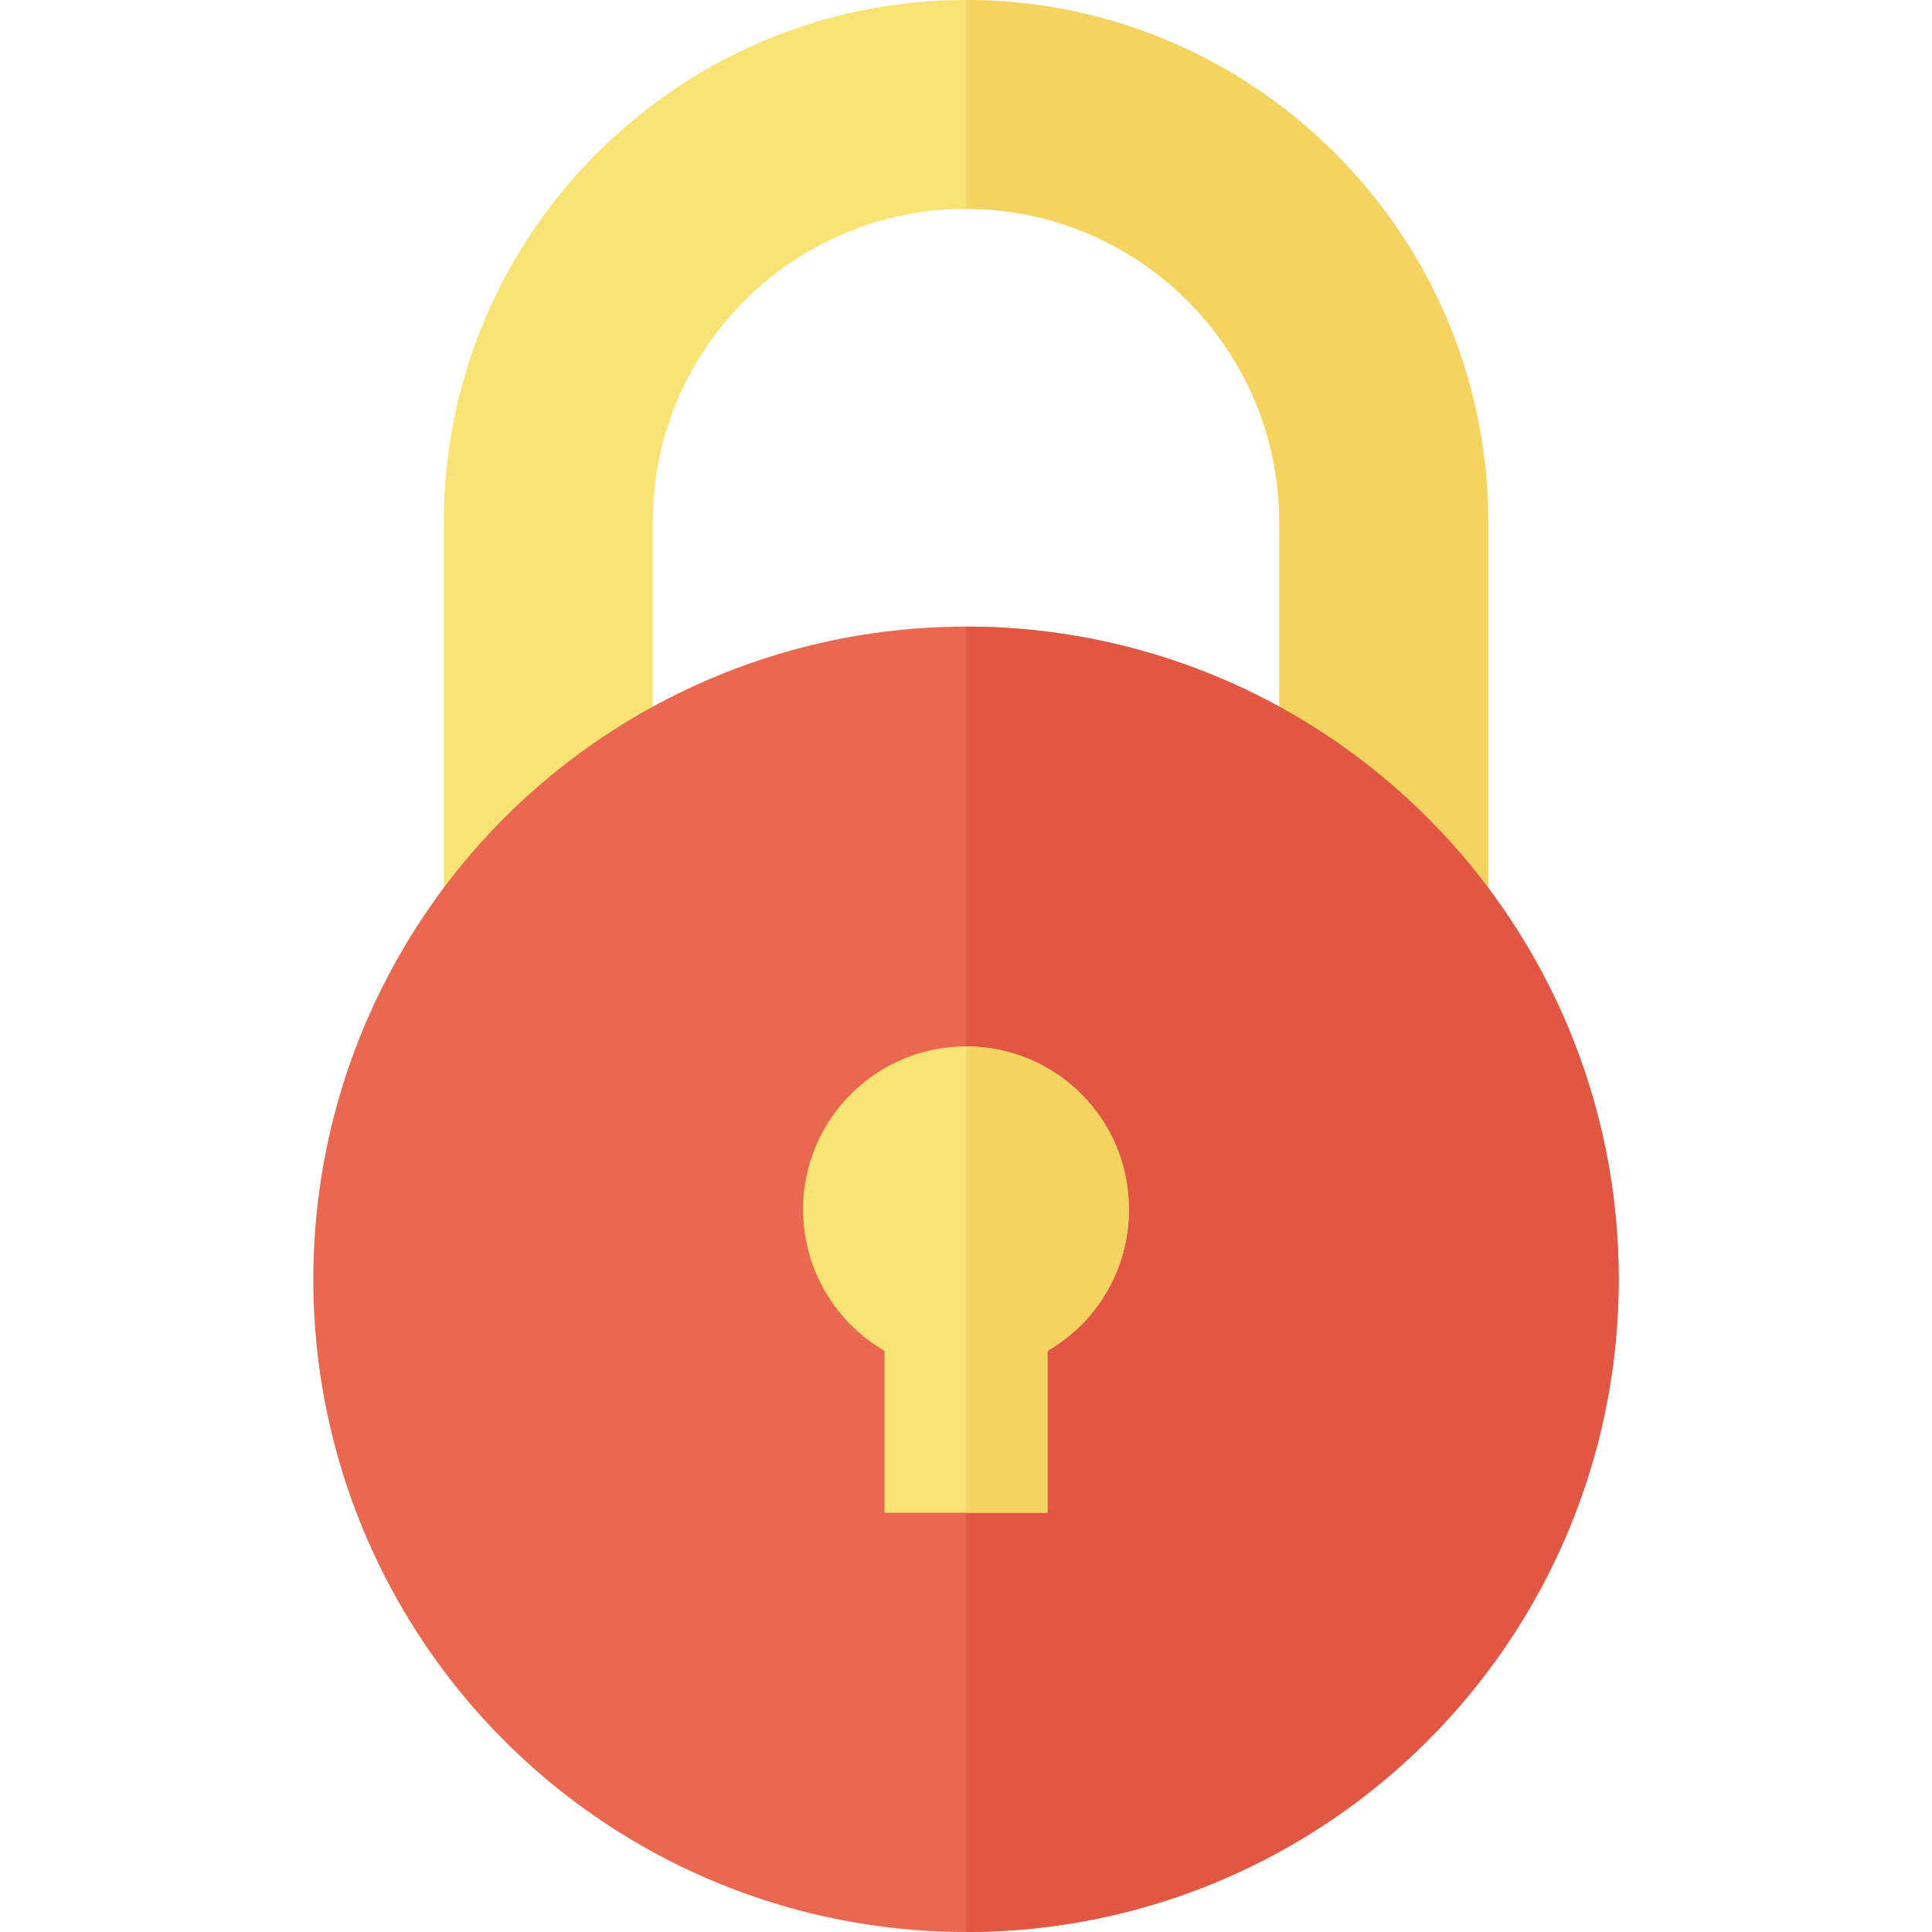 <?xml version="1.0" encoding="utf-8"?>
<!-- Generator: Adobe Illustrator 21.1.0, SVG Export Plug-In . SVG Version: 6.00 Build 0)  -->
<svg version="1.1" id="Capa_1" xmlns="http://www.w3.org/2000/svg" xmlns:xlink="http://www.w3.org/1999/xlink" x="0px" y="0px"
	 viewBox="0 0 370 370" style="enable-background:new 0 0 370 370;" xml:space="preserve">
<style type="text/css">
	.st0{fill:#F9E375;}
	.st1{fill:#F5D361;}
	.st2{fill:#E86950;}
	.st3{fill:#E25744;}
</style>
<g id="XMLID_502_">
	<g id="XMLID_503_">
		<g id="XMLID_511_">
			<g id="XMLID_1307_">
				<g id="XMLID_1308_">
					<g id="XMLID_1309_">
						<path id="XMLID_1310_" class="st0" d="M185,290c-55.1,0-100-44.9-100-100v-90C85,44.9,129.9,0,185,0s100,44.9,100,100v90
							C285,245.1,240.1,290,185,290z M185,40c-33.1,0-60,26.9-60,60v90c0,33.1,26.9,60,60,60s60-26.9,60-60v-90
							C245,66.9,218.1,40,185,40z"/>
					</g>
				</g>
			</g>
		</g>
		<path id="XMLID_524_" class="st1" d="M185,0v40c33.1,0,60,26.9,60,60v90c0,33.1-26.9,60-60,60v40c55.1,0,100-44.9,100-100v-90
			C285,44.9,240.1,0,185,0z"/>
	</g>
	<g id="XMLID_525_">
		<circle id="XMLID_526_" class="st2" cx="185" cy="245" r="125"/>
		<path id="XMLID_531_" class="st3" d="M185,120v250c69,0,125-56,125-125S254,120,185,120z"/>
	</g>
	<g id="XMLID_532_">
		<path id="XMLID_535_" class="st0" d="M216.2,231.6c0-17.3-14-31.2-31.2-31.2s-31.2,14-31.2,31.2c0,11.6,6.3,21.7,15.6,27.1v31
			h31.2v-31C210,253.3,216.2,243.2,216.2,231.6z"/>
		<path id="XMLID_783_" class="st1" d="M185,200.4v89.3h15.6v-31c9.3-5.4,15.6-15.5,15.6-27.1C216.2,214.3,202.3,200.4,185,200.4z"
			/>
	</g>
</g>
</svg>
